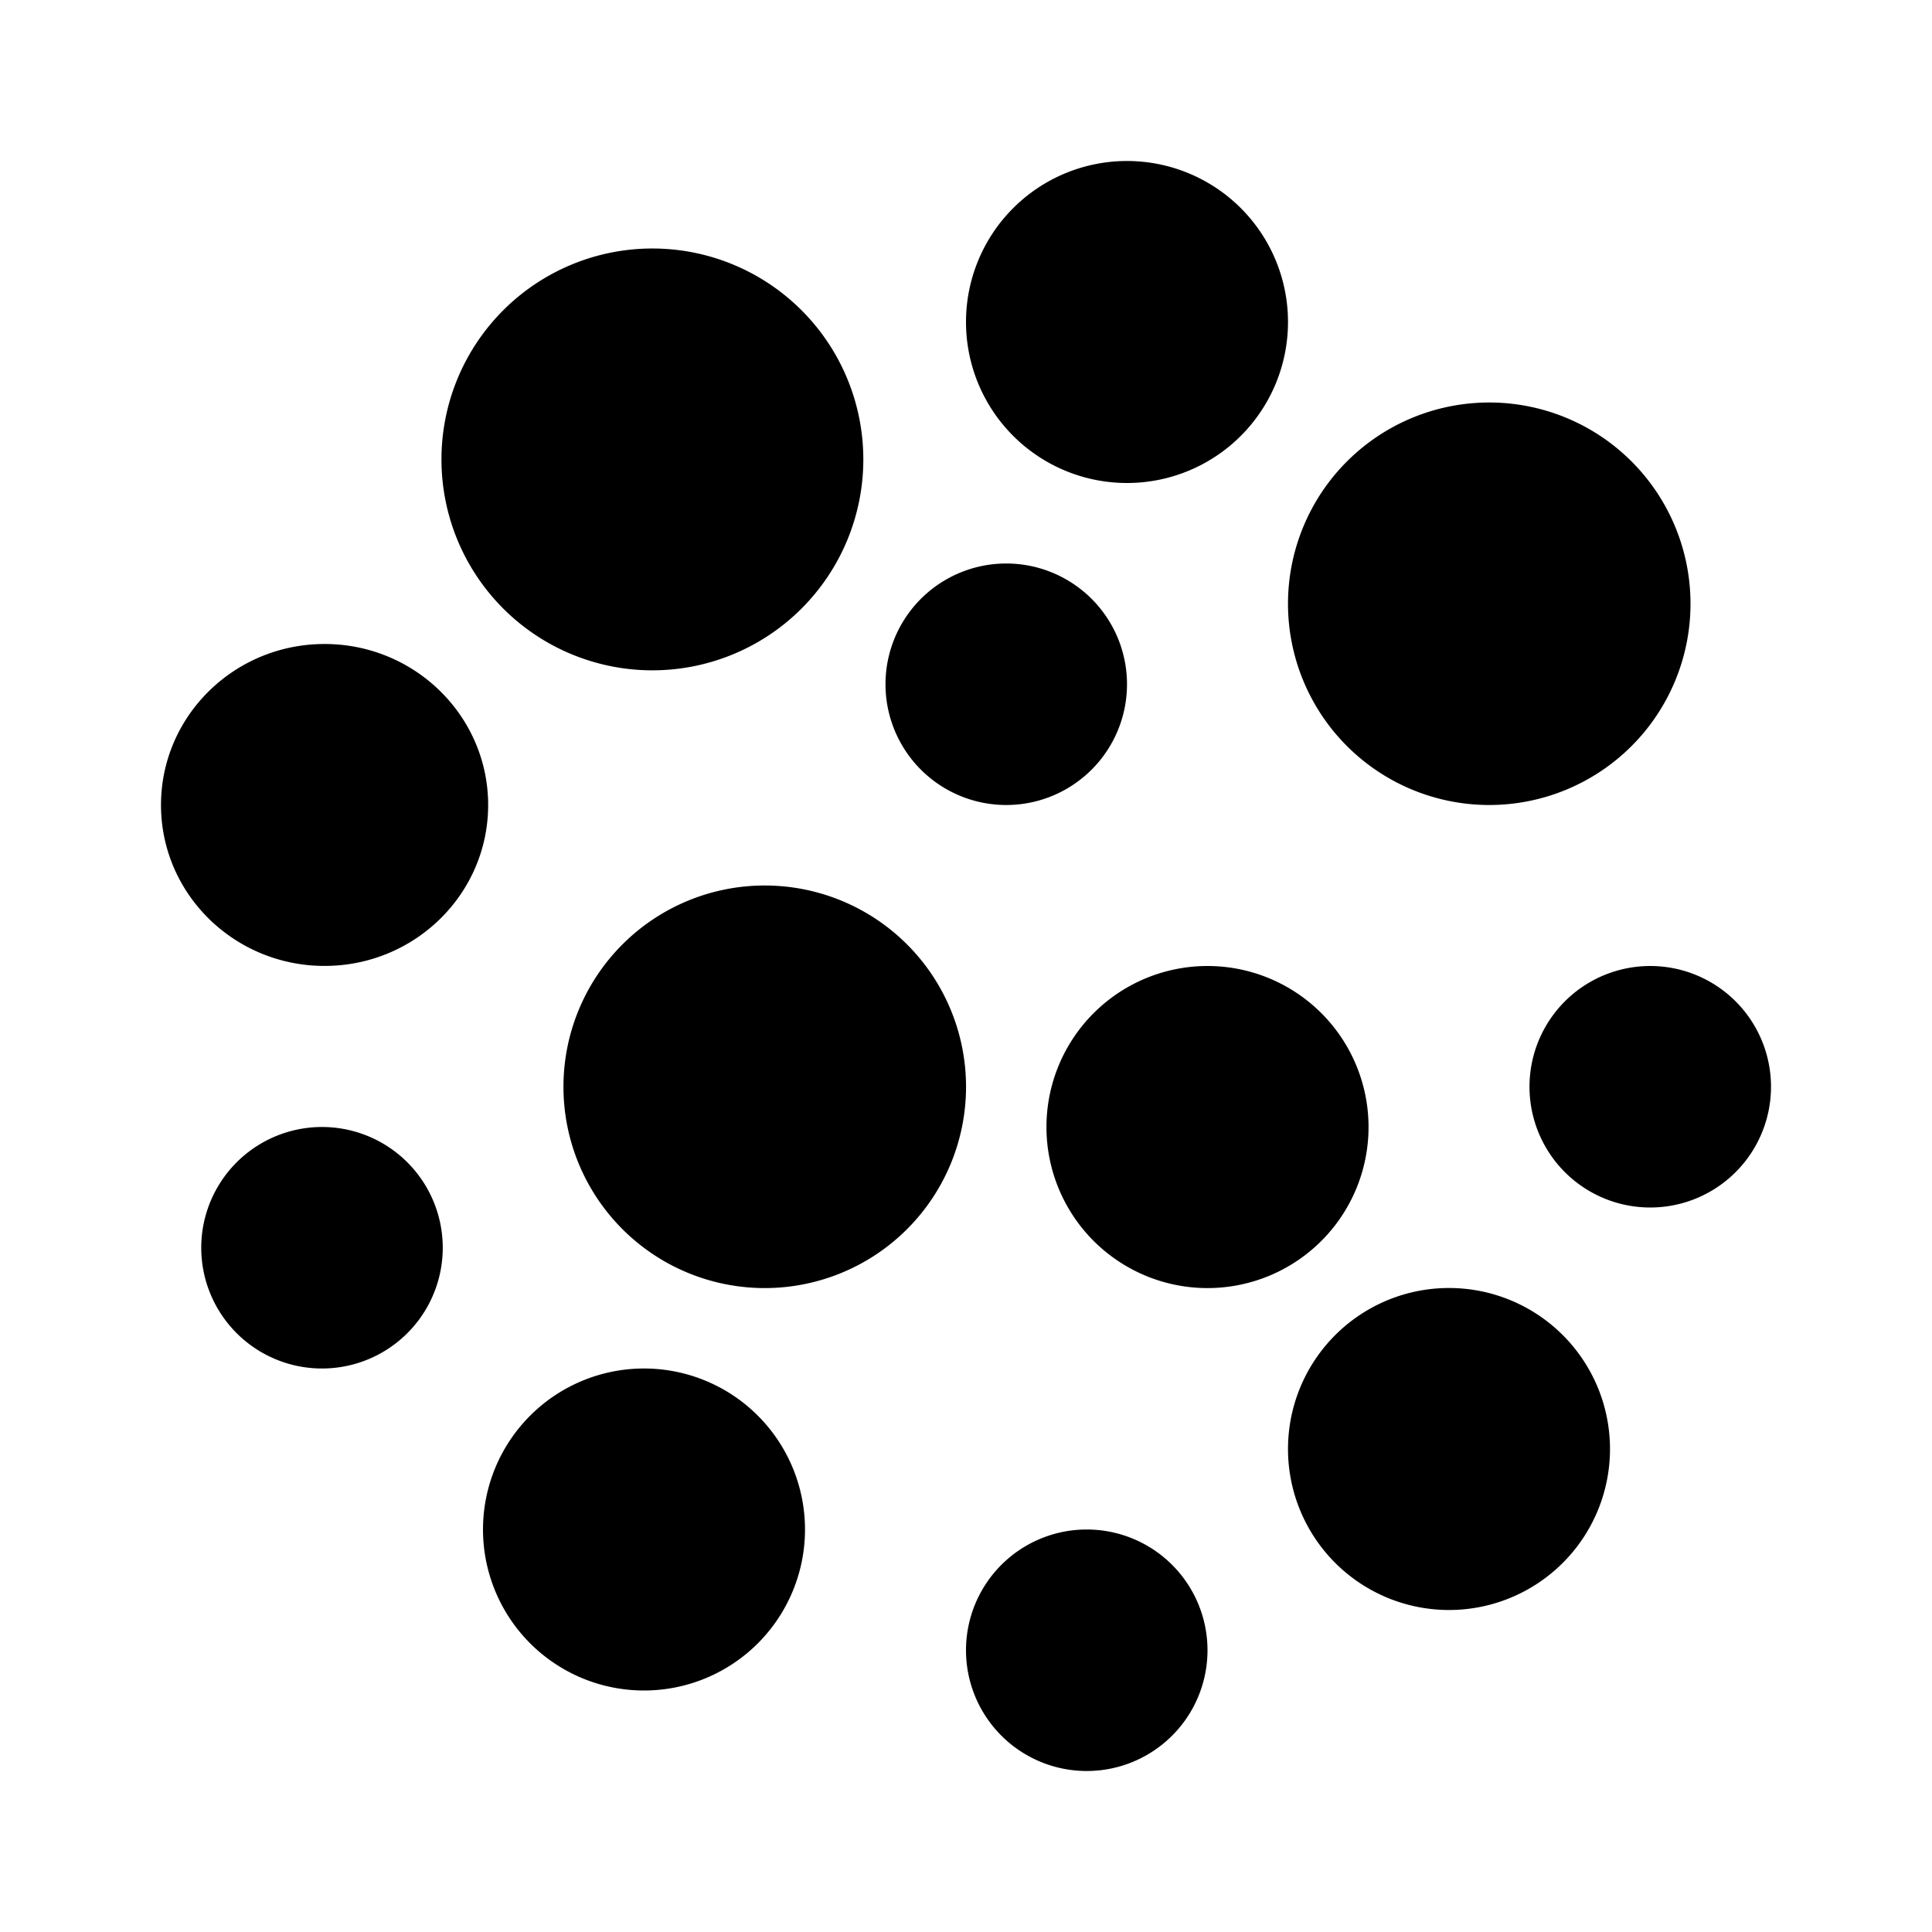 <svg width="24" height="24" viewBox="0 0 24 24"><path fill-rule="evenodd" d="M12.5 10a1.5 1.5 0 1 1 0-3 1.5 1.5 0 0 1 0 3m-3 1a2.5 2.5 0 1 0 0 5.001A2.5 2.5 0 0 0 9.5 11M8 17a2 2 0 1 0 0 4 2 2 0 0 0 0-4m6-11a2 2 0 1 0 0-4 2 2 0 0 0 0 4m1 6a2 2 0 1 0 0 4.001A2 2 0 0 0 15 12m3 4a2 2 0 1 0 0 4 2 2 0 0 0 0-4m-4.5 3a1.5 1.5 0 1 0 0 3 1.5 1.5 0 0 0 0-3M4 14a1.5 1.5 0 1 0 0 3 1.5 1.5 0 0 0 0-3m.032-2.001c1.122 0 2.032-.895 2.032-1.999s-.91-2-2.032-2C2.909 8 2 8.896 2 10s.91 1.999 2.032 1.999M20.5 12a1.5 1.5 0 1 0 0 3 1.5 1.5 0 0 0 0-3m-2-2a2.5 2.5 0 1 0 0-5 2.5 2.5 0 0 0 0 5M8.104 8.327a2.62 2.62 0 1 0 .001-5.24 2.62 2.62 0 0 0-.002 5.24"/></svg>
